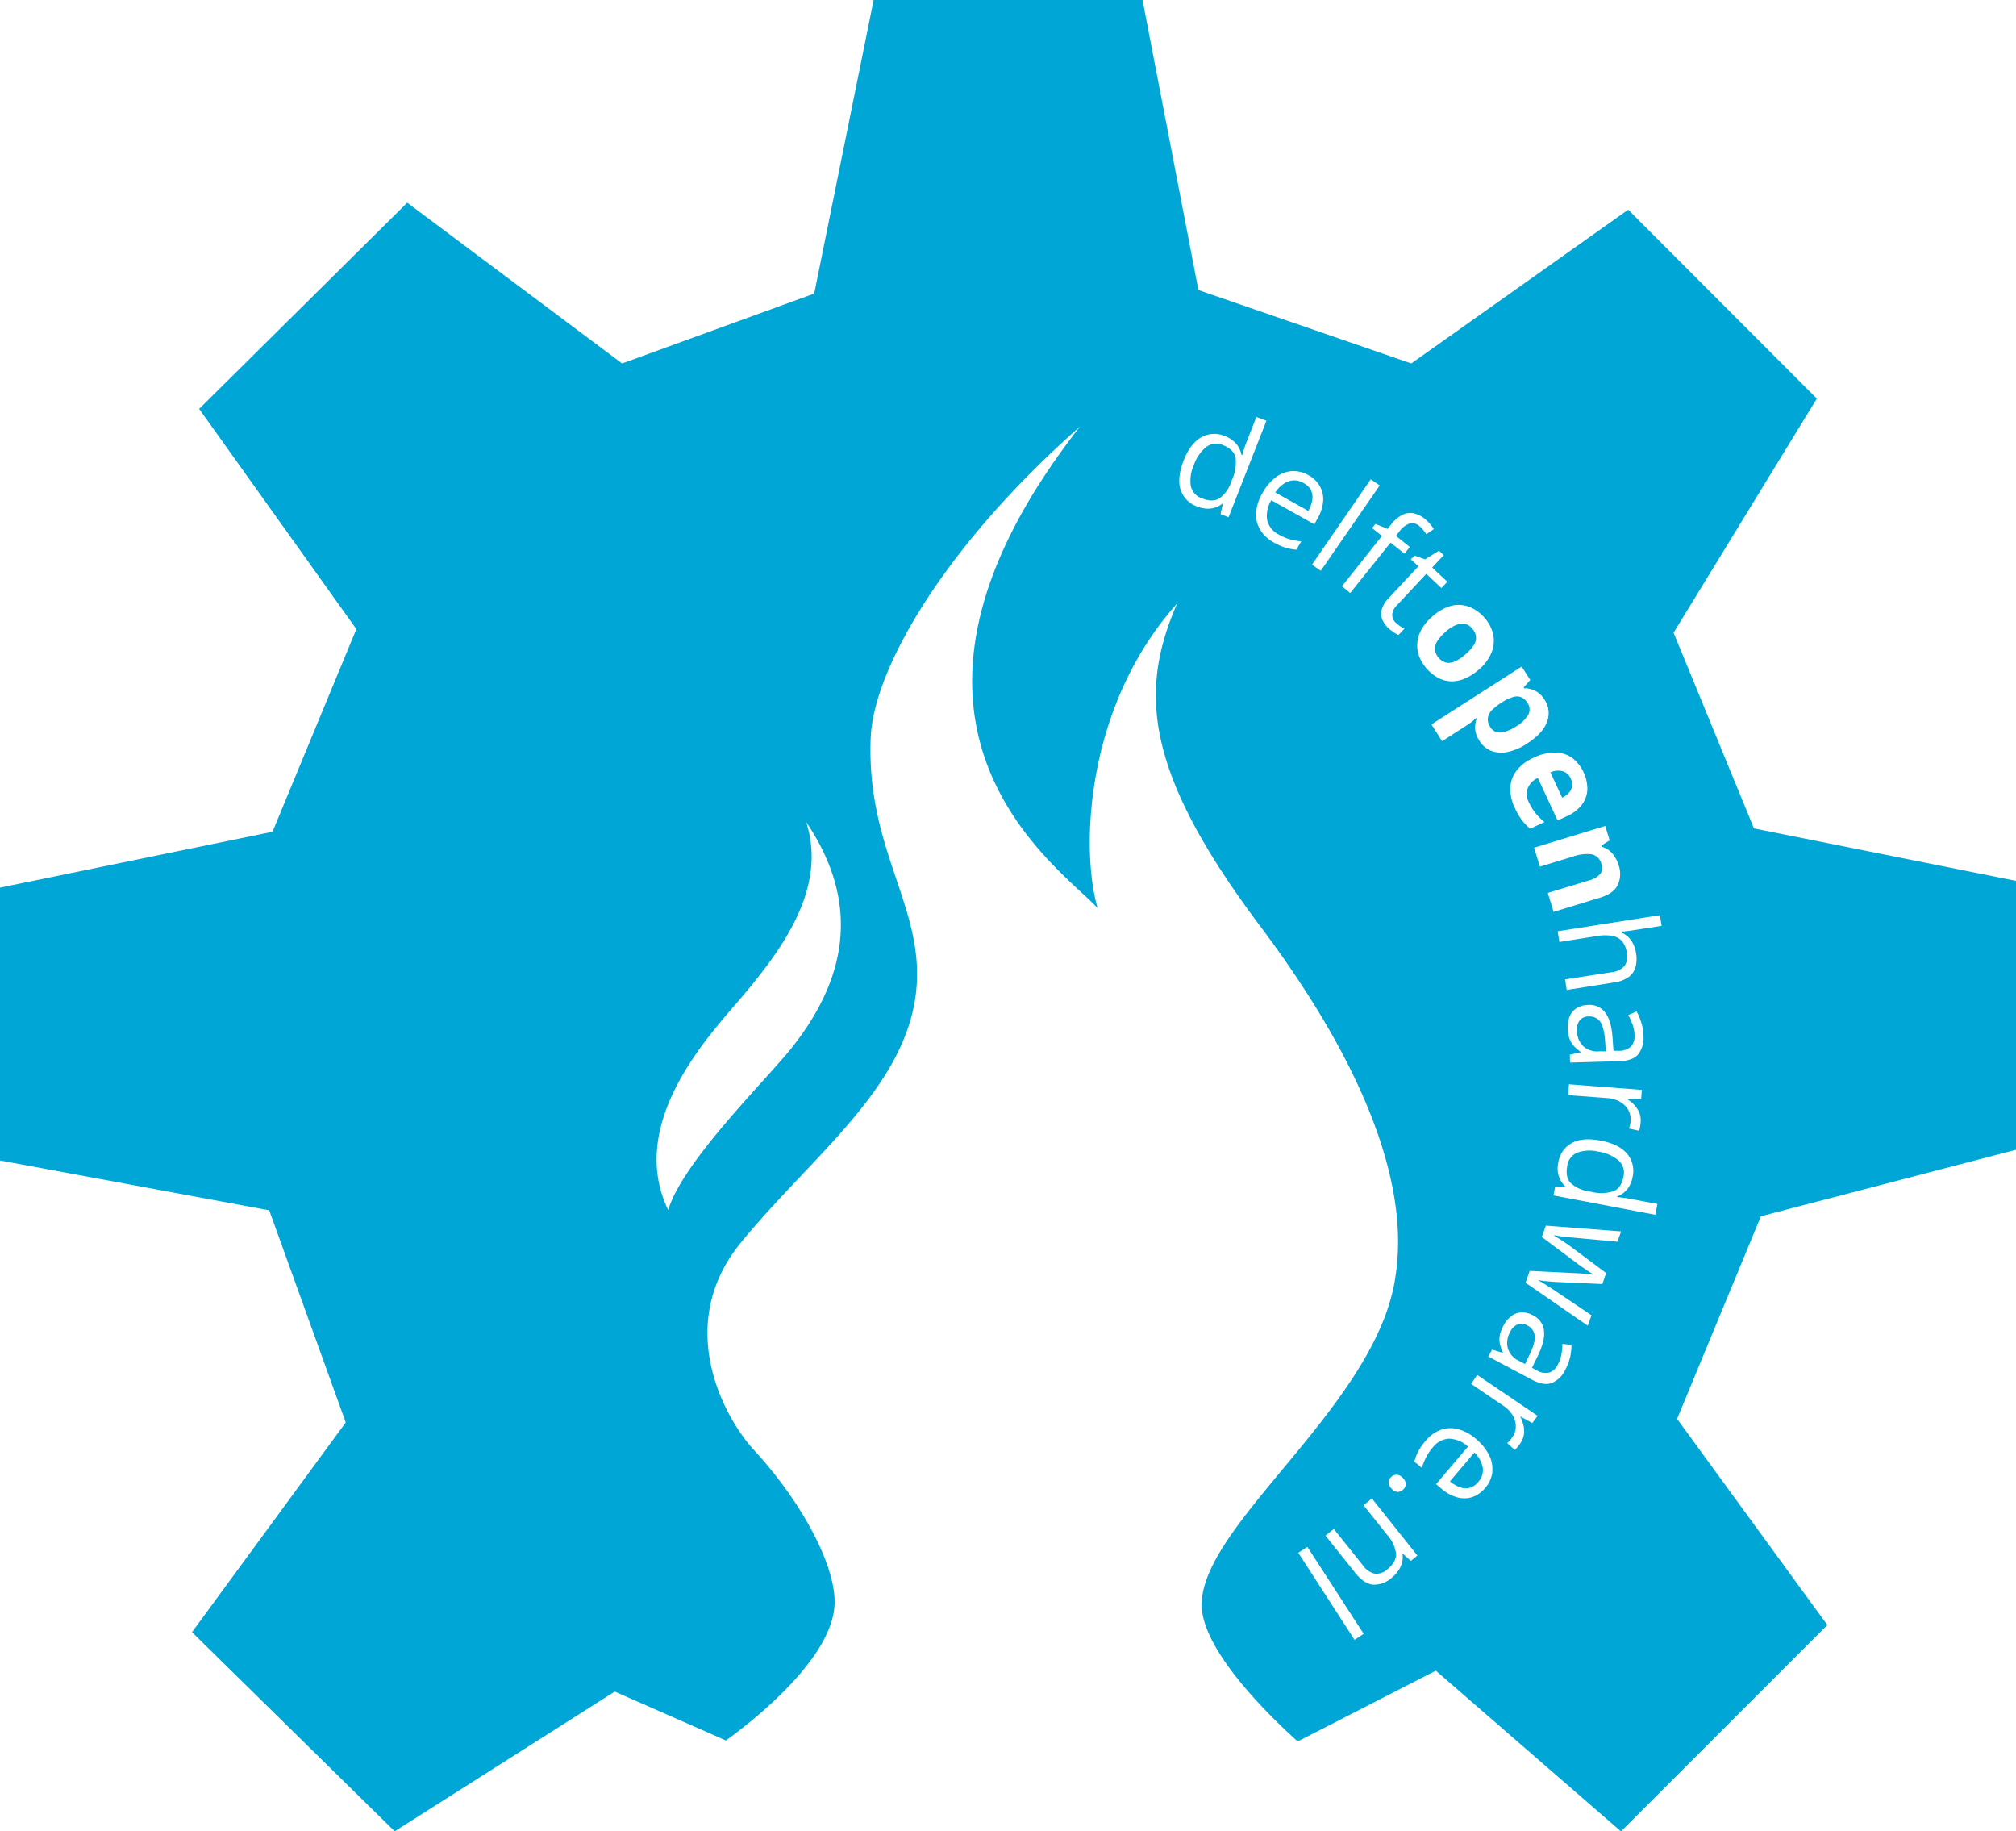 <svg id="Layer_1" data-name="Layer 1" xmlns="http://www.w3.org/2000/svg" viewBox="0 0 532.34 483.43"><defs><style>.cls-1{fill:#00a6d5;}</style></defs><path class="cls-1" d="M354.4,173.42a4.34,4.34,0,0,0-4.41.49,10.42,10.42,0,0,0-3.27,4.77,9.81,9.81,0,0,0-.8,5.58,4.43,4.43,0,0,0,3,3.24c1.88.73,3.42.71,4.63-.08a9,9,0,0,0,3.07-4.4l.19-.49a10.91,10.91,0,0,0,.94-5.69C357.46,175.33,356.36,174.19,354.4,173.42Z" transform="translate(-31.47 -55.92)"/><path class="cls-1" d="M378,187.88a4.38,4.38,0,0,0-.35-2.53,4.46,4.46,0,0,0-2-1.92,4.61,4.61,0,0,0-3.93-.44,7.28,7.28,0,0,0-3.49,2.94l8.7,4.86A8.62,8.62,0,0,0,378,187.88Z" transform="translate(-31.47 -55.92)"/><path class="cls-1" d="M420.79,439.38l-6.45,7.6a8.75,8.75,0,0,0,2.65,1.56,4.32,4.32,0,0,0,2.55.15,4.5,4.5,0,0,0,2.27-1.55,4.6,4.6,0,0,0,1.19-3.76A7.32,7.32,0,0,0,420.79,439.38Z" transform="translate(-31.47 -55.92)"/><path class="cls-1" d="M413.32,230.85a3.83,3.83,0,0,0,2.34-.33,11.35,11.35,0,0,0,2.73-1.81,11.17,11.17,0,0,0,2.19-2.42,3.38,3.38,0,0,0-.35-4.39,3.33,3.33,0,0,0-3.07-1.34,8.13,8.13,0,0,0-3.93,2.14,10.82,10.82,0,0,0-2.2,2.43,3.87,3.87,0,0,0-.67,2.28,4.2,4.2,0,0,0,3,3.44Z" transform="translate(-31.47 -55.92)"/><path class="cls-1" d="M436.71,408.49a3.42,3.42,0,0,0-1.92-2.65,3,3,0,0,0-2.61-.28,4,4,0,0,0-1.92,1.93,5.94,5.94,0,0,0-.66,4.29,5.4,5.4,0,0,0,3,3.41l1.57.84,1.24-2.6C436.44,411.31,436.87,409.67,436.71,408.49Z" transform="translate(-31.47 -55.92)"/><path class="cls-1" d="M426.6,249.18a4.15,4.15,0,0,0,2.32-.11,11.49,11.49,0,0,0,2.94-1.42,8.54,8.54,0,0,0,3.18-3.09,2.93,2.93,0,0,0-.23-3.07,3.66,3.66,0,0,0-1.67-1.52,3.25,3.25,0,0,0-2.1-.05,10.4,10.4,0,0,0-2.69,1.24l-.49.32a13,13,0,0,0-2.52,2,3.71,3.71,0,0,0-1,2.08,3.46,3.46,0,0,0,.66,2.3A2.89,2.89,0,0,0,426.6,249.18Z" transform="translate(-31.47 -55.92)"/><path class="cls-1" d="M445.75,265.21a3.27,3.27,0,0,0,.83-1.71,3.49,3.49,0,0,0-.36-2.08,3.44,3.44,0,0,0-2-1.87,4.79,4.79,0,0,0-3.35.27l3.1,6.67A5.48,5.48,0,0,0,445.75,265.21Z" transform="translate(-31.47 -55.92)"/><path class="cls-1" d="M563.81,359.45v-71l-69.2-13.84-21.22-51.66,37.83-61.81L461.4,111.28l-57.27,40.59-56.21-19.38L333.16,55.92h-71l-15.69,77.5-50.74,18.45L139,109.43,84.06,163.86,125.57,222,103.43,275.5l-72,14.76v72l71.13,13.17,20.21,56-40.6,55.36,53.52,52.58,58.11-36.89,29.36,12.91h0c5.8-4.18,28-21.11,28.68-35.84.48-10-8.46-26.91-21.32-40.88-7.8-8.48-21.28-32.9-3.38-54.76,18.7-22.82,43.55-40.83,46.25-66.34,2.34-22.12-13.22-37.13-12-66.89.75-18.27,19.65-50.77,55.28-82.18-61.72,78.92-5.47,116.17,4.63,127.14-4.63-16-3-53.69,21-80.4-10.18,23.29-8.54,44.59,22,85.26,39.8,53,37.19,82.2,35.62,92.68-5.05,33.71-50.91,64.83-51.14,86.23-.13,12.1,18.19,29.76,25.09,36h.74l36-18.45,48.9,42.44L514,484.92l-39.68-54.43L496.45,377ZM240.5,332.57c-6.83,8.58-28.71,29.92-32.59,42.79-10.61-22.06,9.13-44.25,17.72-54.23,11.79-13.69,24.49-30.2,18.72-48.2C259.54,295.43,254.14,315.41,240.5,332.57Zm216-54.81-2.2,1.41.09.28a5.42,5.42,0,0,1,2,1,6.3,6.3,0,0,1,1.48,1.68,8.83,8.83,0,0,1,1,2.14,7,7,0,0,1-.2,5.23q-1.08,2.29-4.7,3.4l-12.26,3.74-1.53-5,11-3.34a5.46,5.46,0,0,0,2.82-1.65,2.64,2.64,0,0,0,.35-2.55,3.35,3.35,0,0,0-2.56-2.65,10.52,10.52,0,0,0-4.86.56l-8.84,2.7-1.53-5,18.79-5.74ZM446.62,256a10.47,10.47,0,0,1,4,8.43,7.12,7.12,0,0,1-1.5,4,10.3,10.3,0,0,1-4,3l-2.36,1.1-5.21-11.24a5.2,5.2,0,0,0-2.67,2.71,4.59,4.59,0,0,0,.28,3.68,13.9,13.9,0,0,0,1.77,2.89,16.67,16.67,0,0,0,2.38,2.37l-3.77,1.74a12.45,12.45,0,0,1-2.21-2.26,17.82,17.82,0,0,1-1.89-3.28,11.5,11.5,0,0,1-1.16-5.09,7.9,7.9,0,0,1,1.55-4.56,11.36,11.36,0,0,1,4.57-3.52,13,13,0,0,1,5.68-1.38A7.82,7.82,0,0,1,446.62,256Zm-11.07-20.58-1.75,2,.13.2a7.85,7.85,0,0,1,1.9.27,5.6,5.6,0,0,1,1.86.93,6.76,6.76,0,0,1,1.64,1.81,6.36,6.36,0,0,1,.65,5.82q-1.1,3.08-5.29,5.77a14.79,14.79,0,0,1-5.24,2.24,7.55,7.55,0,0,1-4.3-.35,6.53,6.53,0,0,1-3-2.59,7,7,0,0,1-1-2.21,5.63,5.63,0,0,1-.14-1.93,8,8,0,0,1,.37-1.69l-.15-.23a12.72,12.72,0,0,1-1.1,1c-.39.3-.78.58-1.18.84l-6.67,4.28-2.83-4.42,23.83-15.27ZM419.4,216.11a10,10,0,0,1,4.15,3,9.71,9.71,0,0,1,2.23,4.4,8.25,8.25,0,0,1-.48,4.73,11.82,11.82,0,0,1-3.42,4.52,13.64,13.64,0,0,1-3.73,2.35,8.72,8.72,0,0,1-3.65.67,7.8,7.8,0,0,1-3.43-1,10.67,10.67,0,0,1-3-2.51,10.14,10.14,0,0,1-1.92-3.26,8.27,8.27,0,0,1-.41-3.52,8.87,8.87,0,0,1,1.18-3.55,13,13,0,0,1,2.86-3.35,12.32,12.32,0,0,1,4.94-2.75A7.89,7.89,0,0,1,419.4,216.11Zm-65.63-24.47.6-2.71-.12-.05a6.61,6.61,0,0,1-1.82,1,6.38,6.38,0,0,1-2.22.33,7.84,7.84,0,0,1-2.62-.58,7,7,0,0,1-4.36-4.39q-1-3.09.76-7.67t4.72-6.22a7,7,0,0,1,6.21-.3,7.53,7.53,0,0,1,2.28,1.33,6.2,6.2,0,0,1,1.4,1.71,6.43,6.43,0,0,1,.7,1.92l.2.08c.09-.36.23-.84.41-1.44s.36-1.1.5-1.47l2.82-7.18,2.65,1-10,25.46Zm20,9.39a14.09,14.09,0,0,1-2.93-.55,16,16,0,0,1-3-1.35,9.49,9.49,0,0,1-3.58-3.3,7.75,7.75,0,0,1-1.12-4.44,11.91,11.91,0,0,1,1.65-5.24,12.94,12.94,0,0,1,3.52-4.2,7.92,7.92,0,0,1,4.23-1.66,7.8,7.8,0,0,1,4.43,1.07,7.51,7.51,0,0,1,3.07,3,7,7,0,0,1,.81,3.94,10.79,10.79,0,0,1-1.44,4.44l-.88,1.58-11.36-6.34a7.72,7.72,0,0,0-1.08,5.32,5.8,5.8,0,0,0,3.07,3.75,13.26,13.26,0,0,0,2.92,1.24,17.25,17.25,0,0,0,3,.54Zm4.14,3.95,15.52-22.53,2.36,1.63L380.23,206.6Zm7.92,5.71,10.56-13.29-2.6-2.07.87-1.11,3.21,1.32.8-1a9.4,9.4,0,0,1,3-2.65,4.68,4.68,0,0,1,3-.48,6.93,6.93,0,0,1,3,1.46,10,10,0,0,1,1.43,1.39,14.12,14.12,0,0,1,1,1.33l-2,1.35a12.74,12.74,0,0,0-.81-1.1,6.25,6.25,0,0,0-1.06-1.06,2.77,2.77,0,0,0-2.56-.66,5.86,5.86,0,0,0-2.72,2.17l-.87,1.1,3.67,2.92-1.42,1.78-3.67-2.92L388,212.47Zm13.66,12.14a9.77,9.77,0,0,1-1.37-1.06,6.7,6.7,0,0,1-1.62-2.24,4.14,4.14,0,0,1-.18-2.66,7.29,7.29,0,0,1,1.89-3.1l7.8-8.35-2-1.83,1-1,2.75,1,3.69-2.29,1.25,1.18-3.05,3.26,4,3.76-1.56,1.67-4-3.76-7.74,8.29a3.86,3.86,0,0,0-1.25,2.53,2.8,2.8,0,0,0,1,2.14,10.27,10.27,0,0,0,1.14.9,7.86,7.86,0,0,0,1.08.6l-1.54,1.66A6.15,6.15,0,0,1,399.45,222.83Zm-.67,223a2,2,0,0,1,1.41-.6,2.31,2.31,0,0,1,1.65.85,2.24,2.24,0,0,1,.8,1.66,2,2,0,0,1-.65,1.37,2.16,2.16,0,0,1-1.42.66,2.19,2.19,0,0,1-1.65-.83,2.29,2.29,0,0,1-.81-1.68A2.09,2.09,0,0,1,398.78,445.87Zm-9.67,43-14.86-23,2.4-1.55,14.87,22.95ZM404,468l-2.07-1.91-.12.1a5.68,5.68,0,0,1-.13,2.29,6.64,6.64,0,0,1-1,2.12,8.11,8.11,0,0,1-1.67,1.8,7,7,0,0,1-5,1.85q-2.38-.24-4.7-3.14l-7.83-9.8,2.2-1.76,7.71,9.65a5.24,5.24,0,0,0,3.09,2.15,4.22,4.22,0,0,0,3.31-1.12q2.44-2,2.31-4.16a9,9,0,0,0-2.29-4.9l-6.29-7.88,2.22-1.78,12,15.05Zm21.54-23.41a7.83,7.83,0,0,1-1.9,4.14,7.6,7.6,0,0,1-3.5,2.44,7.08,7.08,0,0,1-4,0,11,11,0,0,1-4.08-2.27l-1.38-1.18,8.42-9.91a7.66,7.66,0,0,0-5-2.09,5.76,5.76,0,0,0-4.27,2.28,13.5,13.5,0,0,0-1.79,2.63,16.79,16.79,0,0,0-1.1,2.81l-2-1.66A14,14,0,0,1,406,439a16.06,16.06,0,0,1,1.91-2.71,9.59,9.59,0,0,1,3.93-2.88,7.79,7.79,0,0,1,4.57-.23,11.74,11.74,0,0,1,4.82,2.63,13.05,13.05,0,0,1,3.45,4.27A8,8,0,0,1,425.51,444.58Zm10.55-13L433,429.88l-.07.1a9.65,9.65,0,0,1,.83,2.27,6.11,6.11,0,0,1,.1,2.37,5.45,5.45,0,0,1-.93,2.31,11.71,11.71,0,0,1-.71.95,10.61,10.61,0,0,1-.76.82l-2-1.82a8.56,8.56,0,0,0,.73-.74,9.36,9.36,0,0,0,.66-.85,5,5,0,0,0,.81-2,5.19,5.19,0,0,0-.12-2.21,6.25,6.25,0,0,0-1.06-2.15,8.47,8.47,0,0,0-2-1.88l-8.56-5.79,1.61-2.38,15.95,10.8Zm10-17.53a12.59,12.59,0,0,1-1.21,3.29,7,7,0,0,1-3.71,3.69q-2.13.72-5.13-.87l-11.57-6.13,1-1.84,2.77.85.07-.12a10.07,10.07,0,0,1-.79-2.29,5.86,5.86,0,0,1,0-2.25,9.09,9.09,0,0,1,1-2.61,7.3,7.3,0,0,1,2-2.4,4.69,4.69,0,0,1,2.63-1,6.05,6.05,0,0,1,3.16.8,5.06,5.06,0,0,1,2.86,4c.22,1.8-.35,4.07-1.69,6.8L436,417l1,.55a4.7,4.7,0,0,0,3.58.71,4.07,4.07,0,0,0,2.27-2.14,9.06,9.06,0,0,0,.93-2.69,18.59,18.59,0,0,0,.28-2.74l2.37.27A16.42,16.42,0,0,1,446.1,414.09Zm12.46-30.35-10.93-1-2.14-.2-2-.24c-.61-.09-1.13-.18-1.57-.28l-.05.13.92.57,1.14.71,1.19.8,1.11.79,9.36,7-1,2.9L443,394.37c-.58,0-1.19-.06-1.82-.11l-1.82-.16c-.58-.06-1.09-.14-1.53-.23l-.05.13c.36.17.8.42,1.31.73l1.68,1.06c.6.39,1.22.79,1.84,1.21l9.11,6.14-1,2.74L434.3,394.54l1.1-3.12,11.69.58,1.48.07,1.38.11,1.22.12,1,.12,0-.11-.84-.5c-.32-.2-.67-.42-1-.67l-1.17-.79c-.41-.27-.81-.57-1.21-.88l-9.35-7,1.07-3L459.54,381Zm10-7.11-26.87-5.1.43-2.26,2.77.09,0-.12a6.46,6.46,0,0,1-1.28-1.62,6.14,6.14,0,0,1-.74-2.11,7.69,7.69,0,0,1,.09-2.68,7,7,0,0,1,3.51-5.1q2.84-1.59,7.68-.67t7,3.49a7,7,0,0,1,1.44,6.05,7.83,7.83,0,0,1-.88,2.49,6.6,6.6,0,0,1-1.42,1.69,6.91,6.91,0,0,1-1.77,1l0,.21c.37,0,.87.07,1.5.14s1.14.15,1.53.22l7.58,1.44Zm-6-50.21a19.06,19.06,0,0,0-1.11-2.51l2.19-.94a14.76,14.76,0,0,1,1.22,2.88,12.66,12.66,0,0,1,.58,3.46,7.07,7.07,0,0,1-1.4,5q-1.5,1.68-4.89,1.78l-13.09.37-.06-2.07,2.83-.64v-.13a10.64,10.64,0,0,1-1.81-1.6,5.91,5.91,0,0,1-1.13-1.95,9.2,9.2,0,0,1-.44-2.75,7.19,7.19,0,0,1,.53-3.07,4.69,4.69,0,0,1,1.8-2.14,5.94,5.94,0,0,1,3.14-.86,5.06,5.06,0,0,1,4.49,2.1c1.08,1.46,1.7,3.71,1.89,6.76l.23,3.24,1.18,0a4.7,4.7,0,0,0,3.46-1.14,4.1,4.1,0,0,0,.92-3A9,9,0,0,0,462.57,326.42Zm.53,21.29a6.4,6.4,0,0,1,1.27,2,5.46,5.46,0,0,1,.34,2.47c0,.37-.08.77-.15,1.18a8.65,8.65,0,0,1-.25,1.08l-2.67-.56a7.9,7.9,0,0,0,.27-1,7,7,0,0,0,.15-1.05,5,5,0,0,0-.3-2.17,5.31,5.31,0,0,0-1.2-1.86,6.38,6.38,0,0,0-2-1.34,7.93,7.93,0,0,0-2.68-.63l-10.3-.78.21-2.86L465,343.63l-.17,2.36-3.57.05v.12A9.17,9.17,0,0,1,463.1,347.71Zm-.92-46.1c-.46.07-.93.13-1.4.18s-.91.08-1.32.09l0,.19a5.66,5.66,0,0,1,1.93,1.2,6.57,6.57,0,0,1,1.36,1.86,8.26,8.26,0,0,1,.73,2.35,8.56,8.56,0,0,1-.14,3.86,4.83,4.83,0,0,1-1.9,2.61,8.92,8.92,0,0,1-3.84,1.38l-12.4,1.95-.44-2.78L457,312.58a5.22,5.22,0,0,0,3.39-1.62,4.2,4.2,0,0,0,.67-3.44,6,6,0,0,0-1.32-3.17,4.47,4.47,0,0,0-2.65-1.39,12,12,0,0,0-3.91.06l-9.95,1.57-.44-2.82,27-4.25.44,2.82Z" transform="translate(-31.47 -55.92)"/><path class="cls-1" d="M460.16,366.53a4.33,4.33,0,0,0-1.29-4.25,10.48,10.48,0,0,0-5.29-2.33,9.8,9.8,0,0,0-5.63.25,4.43,4.43,0,0,0-2.64,3.52q-.56,3,.93,4.53a9,9,0,0,0,4.9,2.2l.51.1a10.92,10.92,0,0,0,5.77-.12Q459.58,369.62,460.16,366.53Z" transform="translate(-31.47 -55.92)"/><path class="cls-1" d="M454,325.62a3.43,3.43,0,0,0-3-1.36,2.92,2.92,0,0,0-2.41,1.05,4,4,0,0,0-.72,2.62,5.94,5.94,0,0,0,1.54,4.06,5.41,5.41,0,0,0,4.32,1.47l1.77,0-.2-2.86C455.11,328.21,454.67,326.56,454,325.62Z" transform="translate(-31.47 -55.92)"/></svg>